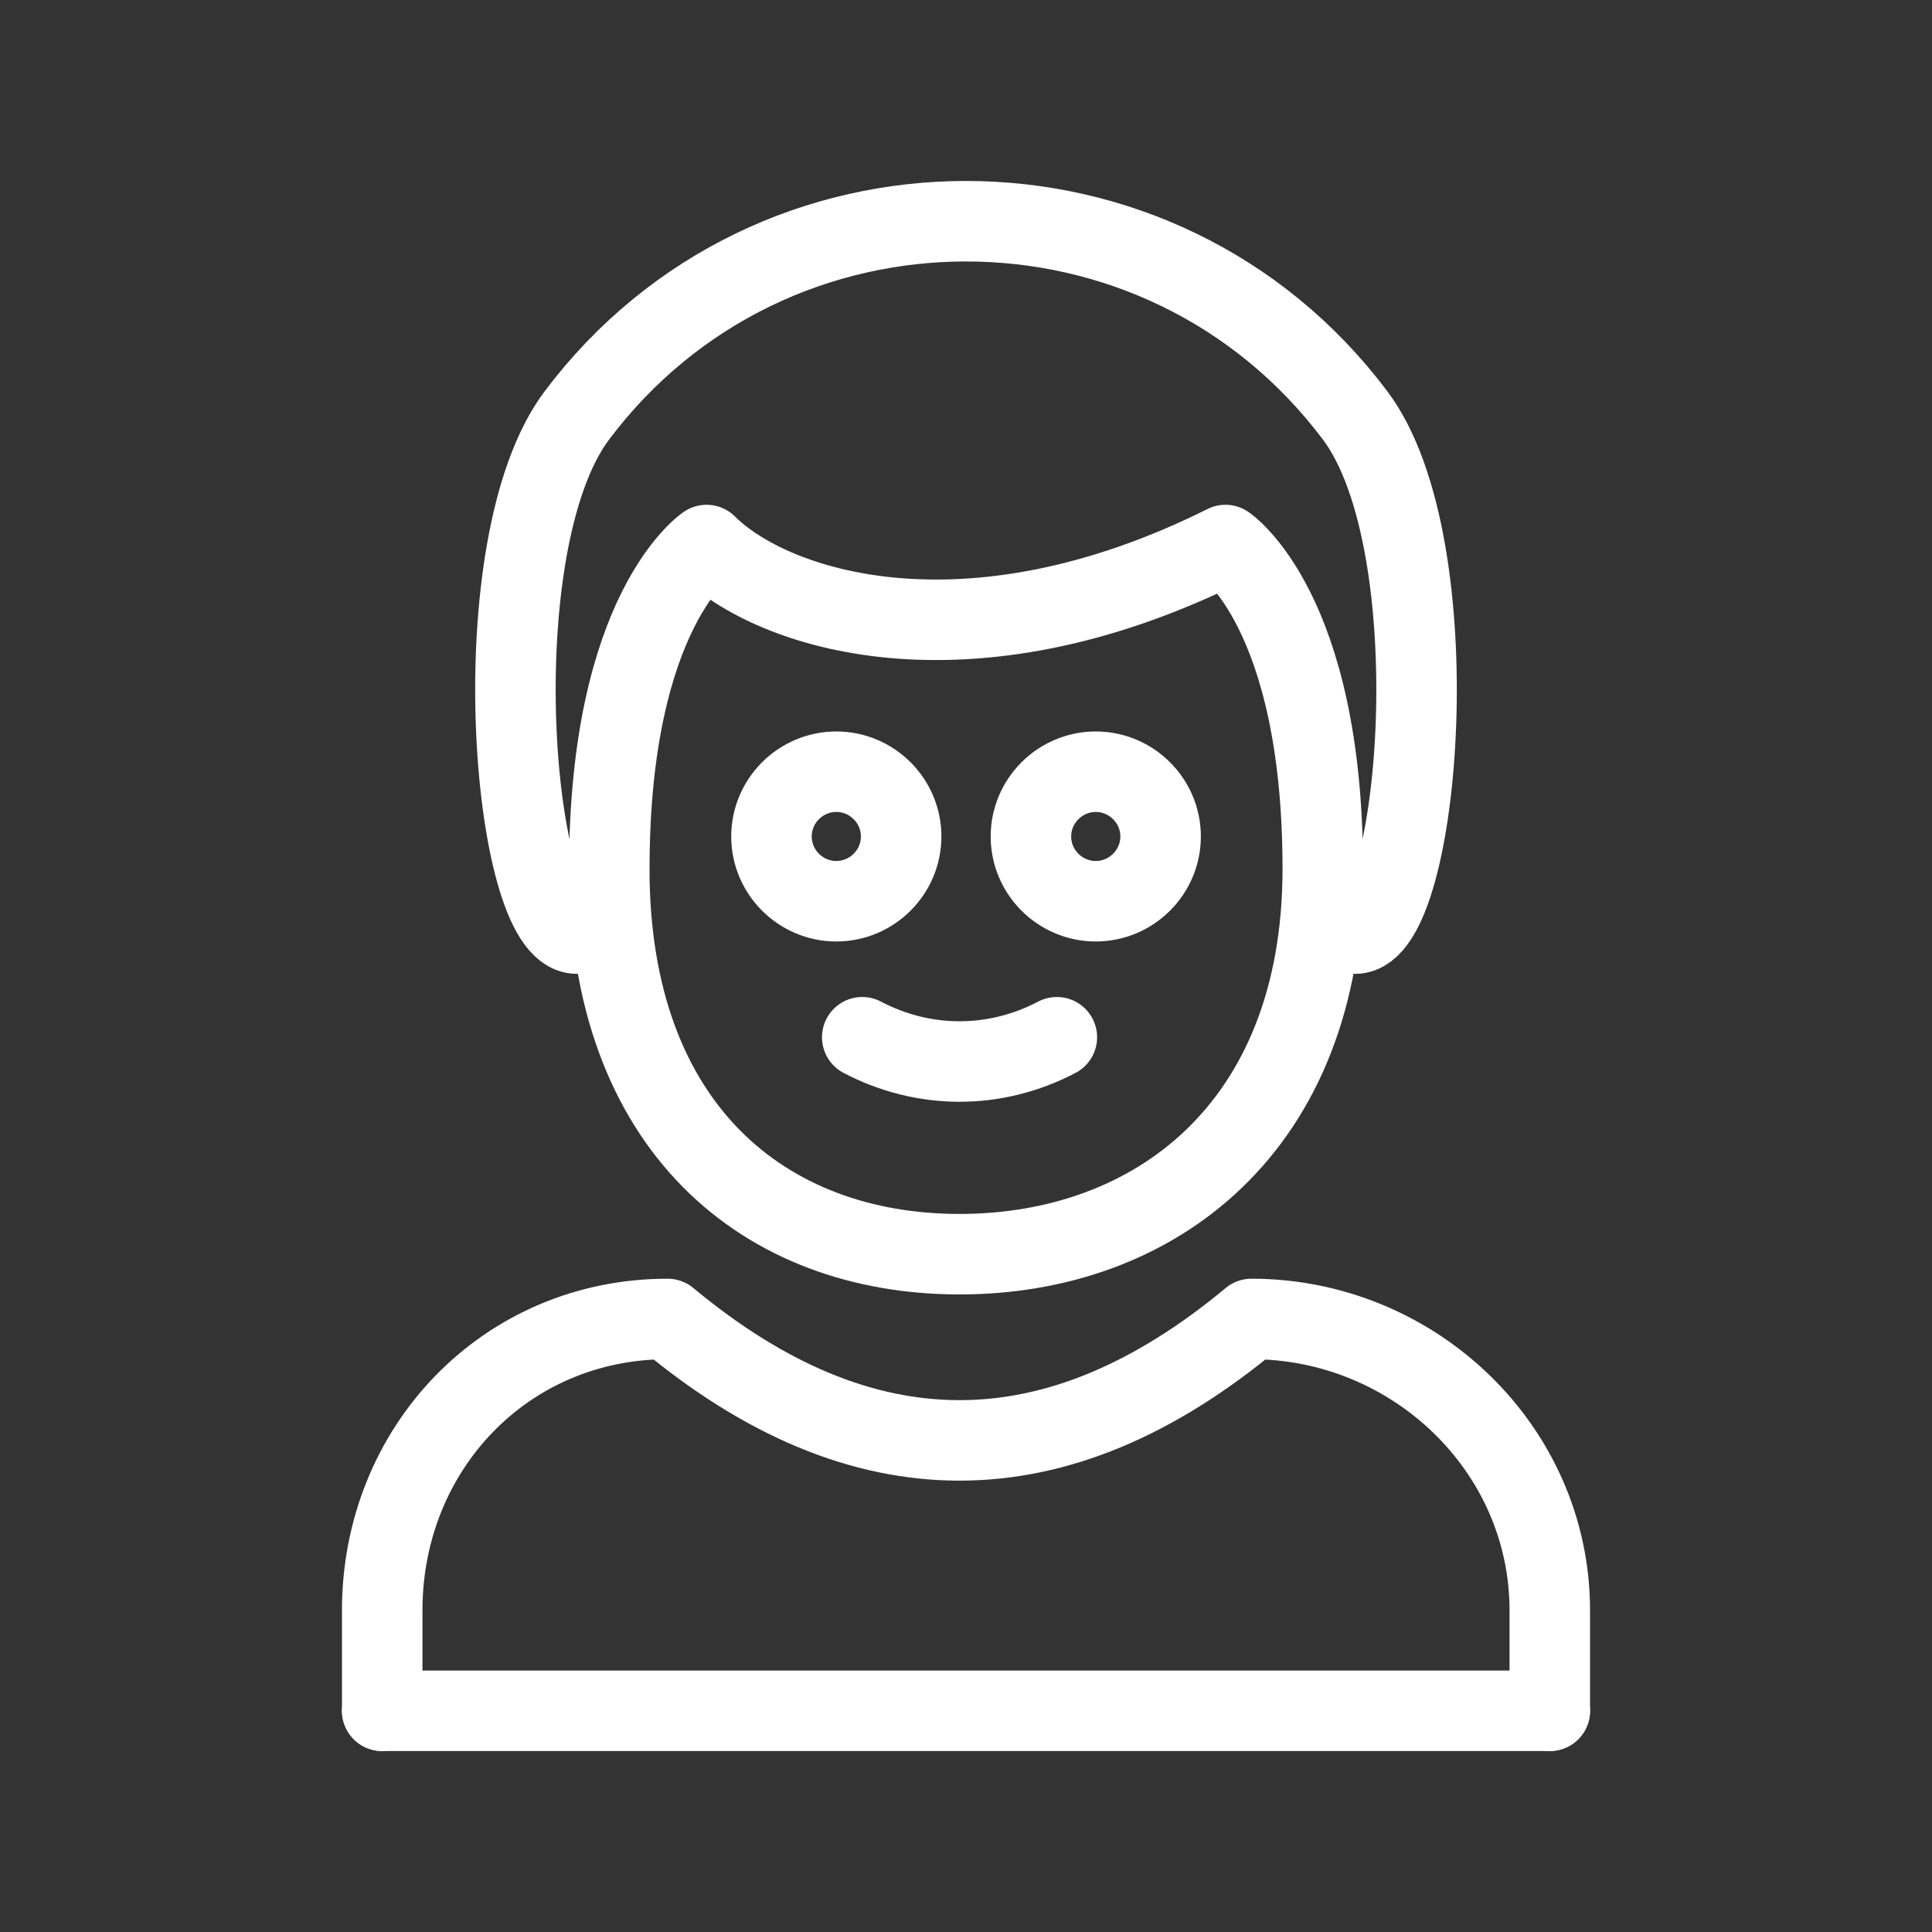 <?xml version="1.0" encoding="UTF-8"?><svg id="a" xmlns="http://www.w3.org/2000/svg" viewBox="0 0 48 48"><rect x="0" y="0" width="48" height="48" fill="#333333" stroke="none"/><defs><style>.i{stroke-width:2px;fill:none;stroke:#fff;stroke-linecap:round;stroke-linejoin:round;}</style></defs><path id="b" class="i" d="M14.331,23.195c-1.611,0-2.417-9.654,0-12.872,4.835-6.436,14.504-6.436,19.338,0,2.417,3.218,1.611,12.872,0,12.872"/><path id="c" class="i" d="M38.504,42.504v-2.494c0-4.023-3.384-7.241-7.413-7.241-4.835,4.023-9.669,4.023-14.504,0-4.029,0-7.091,3.218-7.091,7.241v2.494"/><path id="d" class="i" d="M28.835,20.782c0,.885-.725,1.609-1.611,1.609s-1.611-.724-1.611-1.609.725-1.609,1.611-1.609,1.611.724,1.611,1.609"/><path id="e" class="i" d="M22.389,20.782c0,.885-.725,1.609-1.611,1.609s-1.611-.724-1.611-1.609.725-1.609,1.611-1.609,1.611.724,1.611,1.609"/><path id="f" class="i" d="M15.137,21.586c0,6.436,3.868,9.574,8.702,9.574s9.025-3.138,9.025-9.574-2.417-8.045-2.417-8.045c-6.446,3.218-11.281,1.609-12.892,0,0,0-2.417,1.609-2.417,8.045"/><path id="g" class="i" d="M21.422,25.77c1.531.804,3.304.804,4.835,0"/><path id="h" class="i" d="M9.496,42.504h29.008"/></svg>